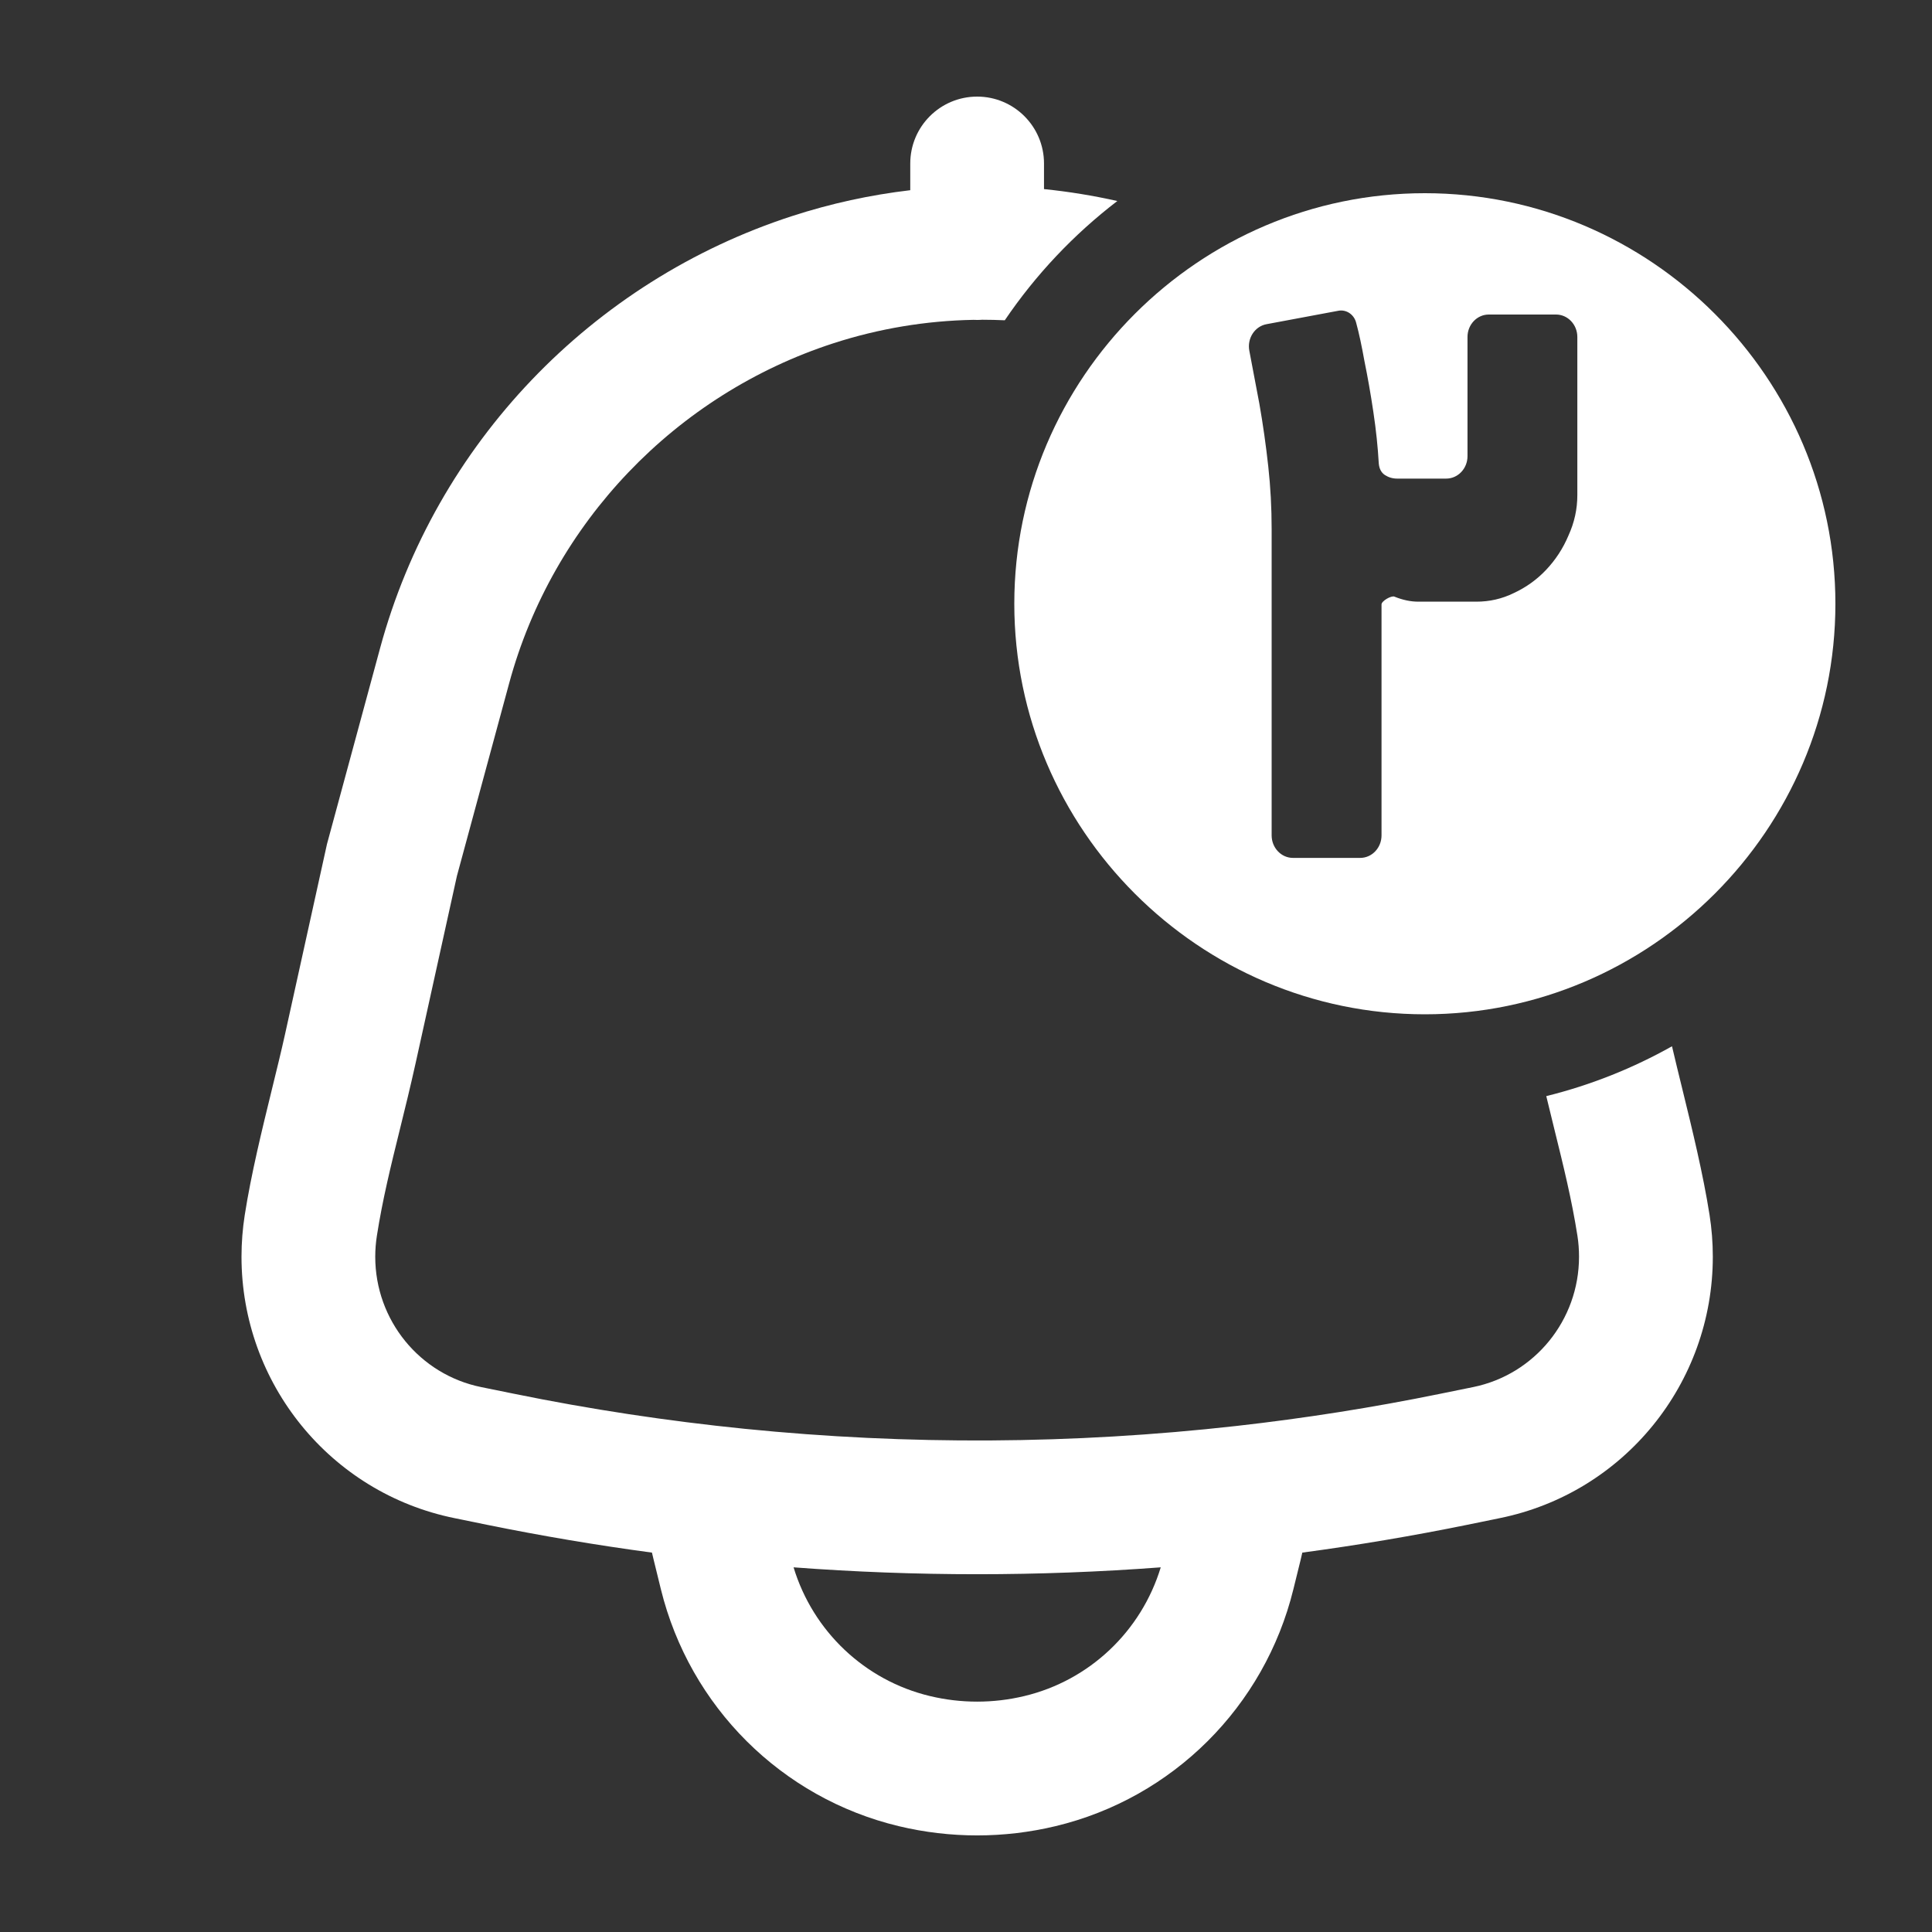 <svg width="40" height="40" viewBox="0 0 40 40" fill="none" xmlns="http://www.w3.org/2000/svg">
<rect x="0" y="0" width="40" height="40" fill="#333333" stroke="none"/>
<path fill-rule="evenodd" clip-rule="evenodd" d="M21 12.5C21 7.825 24.825 4 29.5 4C34.175 4 38 7.825 38 12.5C38 17.175 34.175 21 29.5 21C24.825 21 21 17.175 21 12.5ZM28.08 6.691C28.04 6.515 27.878 6.402 27.709 6.434L26.222 6.712C25.978 6.757 25.817 7.006 25.866 7.262L26.074 8.36C26.149 8.787 26.21 9.219 26.258 9.656C26.305 10.083 26.328 10.515 26.328 10.952V17.296C26.328 17.553 26.526 17.762 26.77 17.762H28.161C28.405 17.762 28.603 17.553 28.603 17.296V12.514C28.603 12.442 28.808 12.325 28.871 12.353C29.041 12.422 29.205 12.457 29.366 12.457H30.566C30.84 12.457 31.099 12.398 31.343 12.278C31.598 12.159 31.819 12 32.007 11.802C32.205 11.593 32.361 11.355 32.474 11.086C32.596 10.818 32.657 10.54 32.657 10.252V6.977C32.657 6.72 32.459 6.512 32.216 6.512H30.824C30.58 6.512 30.383 6.72 30.383 6.977V9.444C30.383 9.701 30.185 9.909 29.941 9.909H28.928C28.833 9.909 28.749 9.884 28.673 9.835C28.598 9.785 28.556 9.706 28.546 9.596C28.527 9.259 28.49 8.901 28.433 8.523C28.377 8.146 28.315 7.798 28.25 7.48C28.193 7.162 28.137 6.899 28.08 6.691Z" fill="#ffffff"/>
<path fill-rule="evenodd" clip-rule="evenodd" d="M21.615 3.385C21.615 2.62 20.995 2 20.231 2C19.466 2 18.846 2.62 18.846 3.385V3.938C18.019 4.035 17.201 4.213 16.404 4.472C12.255 5.817 9.015 9.189 7.869 13.421L6.77 17.475L5.901 21.414C5.824 21.761 5.73 22.145 5.631 22.548L5.631 22.548C5.426 23.385 5.2 24.305 5.067 25.157C5.023 25.439 5 25.727 5 26.019C5 28.641 6.839 30.908 9.408 31.431L10.087 31.57C11.219 31.8 12.357 31.992 13.498 32.145C13.509 32.193 13.52 32.241 13.532 32.288L13.683 32.904C14.281 35.333 16.179 37.227 18.609 37.809C19.675 38.064 20.786 38.064 21.852 37.809C24.282 37.227 26.181 35.333 26.778 32.904L26.93 32.288C26.941 32.241 26.953 32.193 26.963 32.145C28.105 31.992 29.243 31.8 30.375 31.57L31.053 31.431C33.623 30.908 35.462 28.641 35.462 26.019C35.462 25.727 35.439 25.439 35.395 25.157C35.261 24.304 35.036 23.385 34.831 22.548L34.831 22.548C34.755 22.239 34.682 21.941 34.617 21.662C33.809 22.116 32.935 22.466 32.014 22.694C32.071 22.93 32.127 23.158 32.182 23.382C32.369 24.138 32.542 24.84 32.659 25.585C32.681 25.726 32.692 25.871 32.692 26.019C32.692 27.334 31.771 28.459 30.5 28.718L29.822 28.856C28.422 29.142 27.012 29.364 25.598 29.523C22.215 29.903 18.803 29.923 15.417 29.582C13.817 29.42 12.222 29.179 10.64 28.856L9.961 28.718C8.69 28.459 7.769 27.334 7.769 26.019C7.769 25.871 7.781 25.726 7.803 25.585C7.919 24.84 8.092 24.138 8.279 23.382C8.386 22.949 8.497 22.498 8.605 22.011L9.46 18.136L10.542 14.145C11.442 10.823 13.992 8.165 17.258 7.106C18.197 6.802 19.174 6.64 20.153 6.622C20.178 6.623 20.205 6.624 20.231 6.624C20.266 6.624 20.3 6.623 20.335 6.62C20.491 6.62 20.647 6.624 20.803 6.631C21.442 5.688 22.23 4.854 23.133 4.162C22.631 4.049 22.125 3.967 21.615 3.915V3.385ZM19.253 35.115C17.907 34.793 16.833 33.777 16.43 32.45C18.96 32.64 21.501 32.64 24.032 32.45C23.628 33.777 22.555 34.793 21.208 35.115C20.566 35.269 19.896 35.269 19.253 35.115Z" fill="#ffffff"/>
</svg>
